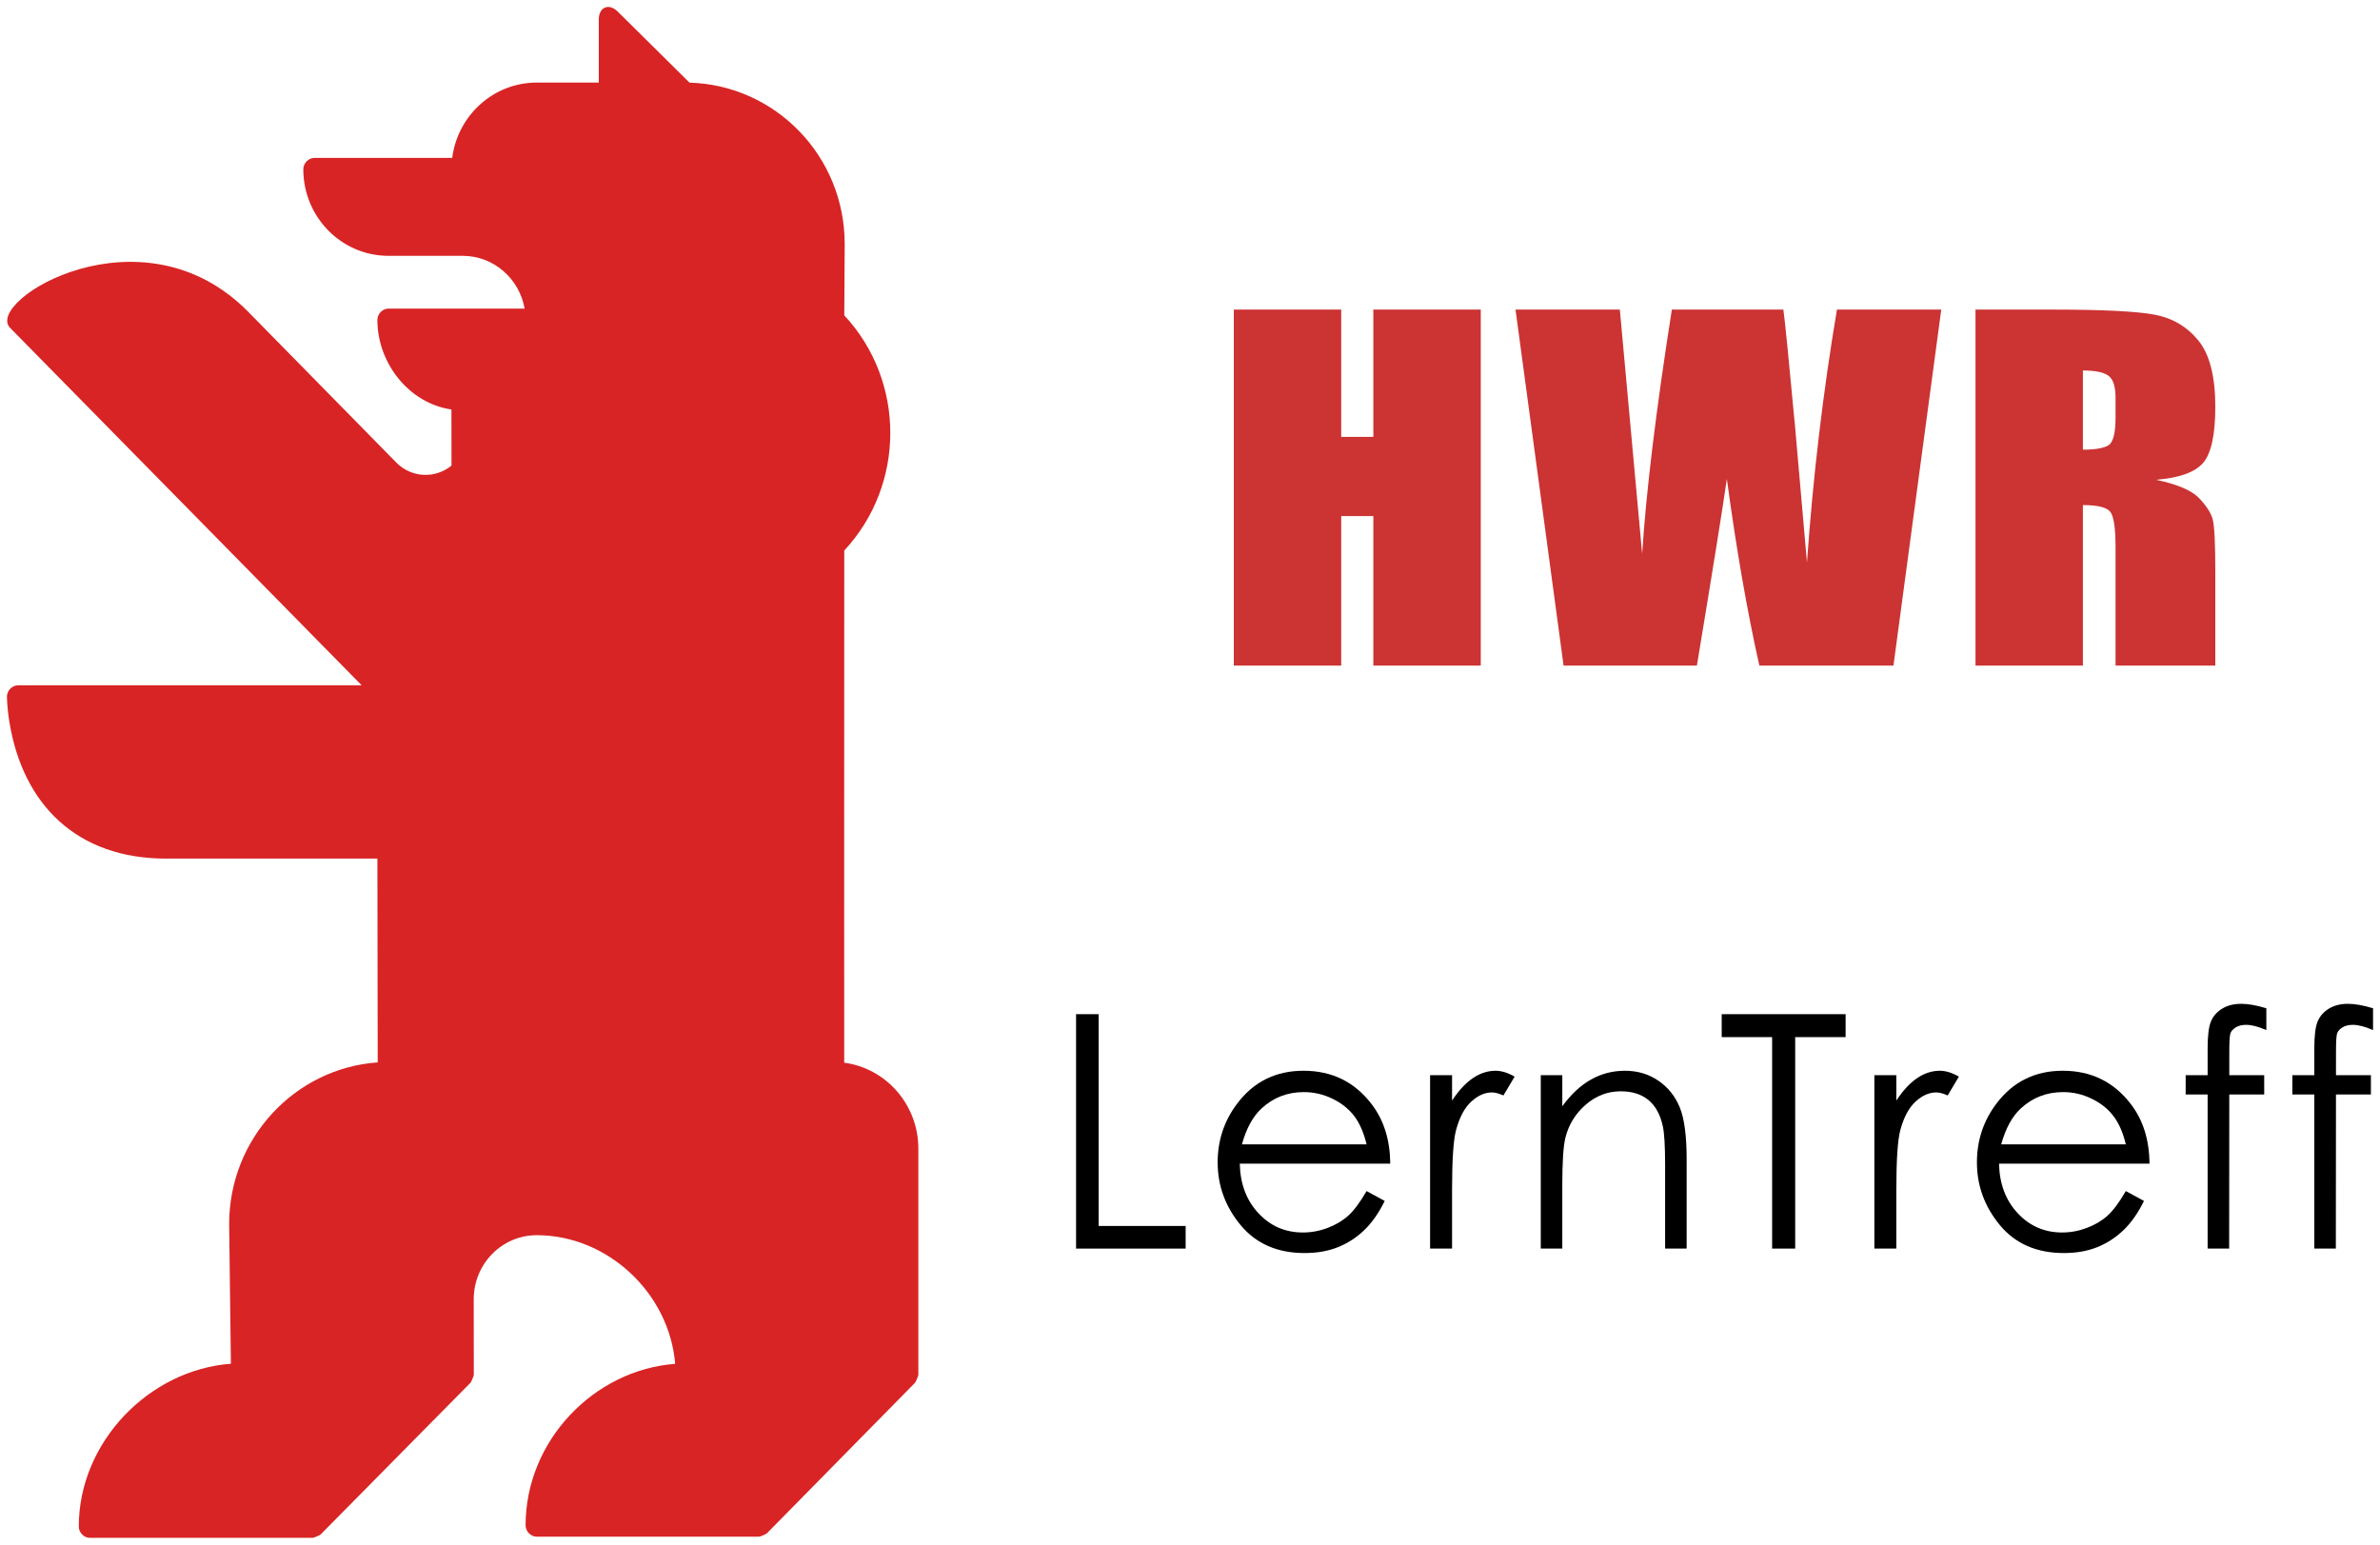 <?xml version="1.0" encoding="utf-8"?>
<!-- Generator: Adobe Illustrator 16.0.0, SVG Export Plug-In . SVG Version: 6.00 Build 0)  -->
<!DOCTYPE svg PUBLIC "-//W3C//DTD SVG 1.1//EN" "http://www.w3.org/Graphics/SVG/1.1/DTD/svg11.dtd">
<svg version="1.1" id="Layer_1" xmlns="http://www.w3.org/2000/svg" xmlns:xlink="http://www.w3.org/1999/xlink" x="0px" y="0px"
	 width="342px" height="222px" viewBox="0 0 342 222" enable-background="new 0 0 342 222" xml:space="preserve">
<path id="path2811" fill="#D82425" d="M54.231,123.389H23.882c-12.807,0-20.587-7.729-22.532-19.631
	C0.994,101.567,1,100.107,1,100.107c0.003-0.861,0.747-1.626,1.596-1.626h49.372L1.455,47.118
	c-3.78-3.844,18.896-17.888,34.229-2.294L56.956,66.48c2.169,2.2,5.591,2.342,7.924,0.426l-0.012-8.06
	c-6.078-0.874-10.64-6.643-10.64-12.874c0-0.867,0.746-1.623,1.598-1.623h19.56c-0.754-4.315-4.459-7.585-8.909-7.585H55.826
	c-6.763,0-12.242-5.573-12.242-12.448c0-0.867,0.746-1.622,1.596-1.622h19.8c0.784-6.114,5.935-10.828,12.156-10.828h8.907V2.82
	c0-1.795,1.441-2.415,2.712-1.164L99.08,11.875c12.326,0.351,22.3,10.532,22.3,23.182l-0.059,10.26
	c8.818,9.469,8.815,24.322-0.003,33.799c-0.024,28.023-0.009,65.638-0.006,73.599c6.012,0.807,10.651,6.02,10.651,12.357v32.475
	c0,0.17-0.349,1.029-0.47,1.16l-21.295,21.643c-0.119,0.117-0.963,0.484-1.129,0.484H77.125c-0.854,0-1.599-0.77-1.599-1.639
	c0-12.115,9.781-22.322,21.494-23.203c-0.836-10.158-9.692-18.488-19.895-18.488c-5.006,0-9.053,4.129-9.053,9.217l0.012,10.826
	c0,0.17-0.35,1.041-0.473,1.16l-21.557,21.826c-0.118,0.102-0.962,0.467-1.129,0.467H12.922c-0.854,0-1.6-0.752-1.6-1.623
	c0-12.154,10.105-22.52,21.855-23.4l-0.248-20.068c0-12.316,9.446-22.4,21.346-23.236L54.231,123.389z"/>
<g>
	<path fill="#CC3333" d="M212.782,44.489v51.163h-15.435v-21.49h-4.619v21.49h-15.432V44.489h15.432v18.297h4.619V44.489H212.782z"
		/>
	<path fill="#CC3333" d="M278.955,44.489l-6.871,51.163h-19.269c-1.763-7.86-3.319-16.804-4.67-26.83
		c-0.617,4.299-2.052,13.242-4.306,26.83h-19.157l-6.907-51.163h14.991l1.63,17.851l1.578,17.258
		c0.568-8.931,1.991-20.634,4.268-35.109h16.025c0.213,1.496,0.773,7.121,1.685,16.875l1.704,19.466
		c0.877-12.385,2.314-24.5,4.308-36.342H278.955z"/>
	<path fill="#CC3333" d="M283.875,44.489h10.926c7.281,0,12.21,0.242,14.789,0.726c2.58,0.486,4.681,1.723,6.306,3.714
		c1.626,1.991,2.438,5.167,2.438,9.528c0,3.981-0.575,6.657-1.723,8.026c-1.15,1.37-3.41,2.192-6.782,2.465
		c3.056,0.653,5.108,1.528,6.159,2.624s1.704,2.101,1.961,3.018c0.258,0.917,0.385,3.44,0.385,7.568v13.494H304V78.65
		c0-2.739-0.249-4.435-0.75-5.088c-0.502-0.652-1.816-0.979-3.941-0.979v23.069h-15.434V44.489z M299.309,53.243v11.375
		c1.733,0,2.949-0.204,3.648-0.615c0.695-0.411,1.043-1.744,1.043-3.998v-2.812c0-1.623-0.336-2.687-1.009-3.192
		C302.319,53.495,301.092,53.243,299.309,53.243z"/>
</g>
<g>
	<path d="M154.629,145.744h3.246v30.434h12.5v3.252h-15.747V145.744z"/>
	<path d="M196.376,171.164l2.605,1.418c-0.855,1.738-1.843,3.145-2.962,4.215c-1.12,1.068-2.381,1.879-3.781,2.439
		c-1.398,0.555-2.982,0.834-4.753,0.834c-3.919,0-6.983-1.334-9.194-3.994c-2.211-2.666-3.316-5.676-3.316-9.035
		c0-3.16,0.936-5.977,2.808-8.451c2.372-3.145,5.548-4.717,9.526-4.717c4.098,0,7.369,1.611,9.814,4.832
		c1.74,2.275,2.623,5.115,2.654,8.518h-21.622c0.059,2.895,0.95,5.268,2.675,7.117c1.725,1.852,3.854,2.777,6.391,2.777
		c1.223,0,2.413-0.223,3.571-0.664c1.157-0.438,2.142-1.025,2.951-1.756C194.555,173.967,195.433,172.789,196.376,171.164z
		 M196.376,164.453c-0.413-1.711-1.015-3.076-1.802-4.1c-0.791-1.023-1.832-1.848-3.13-2.471c-1.298-0.629-2.661-0.941-4.091-0.941
		c-2.359,0-4.387,0.787-6.08,2.359c-1.24,1.145-2.176,2.861-2.811,5.152H196.376z"/>
	<path d="M205.501,154.514h3.157v3.643c0.943-1.434,1.937-2.508,2.982-3.219c1.046-0.709,2.135-1.064,3.269-1.064
		c0.854,0,1.767,0.283,2.739,0.846l-1.612,2.705c-0.648-0.291-1.193-0.436-1.636-0.436c-1.03,0-2.023,0.438-2.98,1.316
		c-0.957,0.877-1.686,2.24-2.186,4.086c-0.383,1.42-0.576,4.293-0.576,8.611v8.428h-3.157V154.514z"/>
	<path d="M221.408,154.514h3.092v4.467c1.236-1.709,2.605-2.988,4.107-3.836c1.5-0.85,3.137-1.271,4.903-1.271
		c1.796,0,3.39,0.475,4.78,1.42c1.393,0.947,2.418,2.223,3.081,3.824c0.663,1.604,0.995,4.1,0.995,7.488v12.824h-3.093v-11.887
		c0-2.869-0.114-4.785-0.343-5.746c-0.36-1.648-1.047-2.889-2.063-3.723c-1.016-0.832-2.342-1.246-3.977-1.246
		c-1.869,0-3.547,0.641-5.025,1.922c-1.479,1.283-2.455,2.871-2.926,4.764c-0.295,1.238-0.441,3.496-0.441,6.779v9.137h-3.092
		V154.514z"/>
	<path d="M247.405,149.041v-3.297h17.803v3.297h-7.245v30.389h-3.313v-30.389H247.405z"/>
	<path d="M269.342,154.514h3.157v3.643c0.942-1.434,1.938-2.508,2.981-3.219c1.047-0.709,2.135-1.064,3.269-1.064
		c0.854,0,1.767,0.283,2.739,0.846l-1.612,2.705c-0.648-0.291-1.192-0.436-1.634-0.436c-1.03,0-2.025,0.438-2.981,1.316
		c-0.958,0.877-1.687,2.24-2.187,4.086c-0.383,1.42-0.575,4.293-0.575,8.611v8.428h-3.157V154.514z"/>
	<path d="M305.477,171.164l2.607,1.418c-0.854,1.738-1.842,3.145-2.963,4.215c-1.119,1.068-2.38,1.879-3.779,2.439
		c-1.399,0.555-2.984,0.834-4.754,0.834c-3.92,0-6.984-1.334-9.195-3.994c-2.21-2.666-3.314-5.676-3.314-9.035
		c0-3.16,0.934-5.977,2.807-8.451c2.37-3.145,5.549-4.717,9.526-4.717c4.097,0,7.369,1.611,9.815,4.832
		c1.738,2.275,2.623,5.115,2.651,8.518h-21.621c0.06,2.895,0.95,5.268,2.676,7.117c1.724,1.852,3.854,2.777,6.39,2.777
		c1.225,0,2.414-0.223,3.571-0.664c1.157-0.438,2.142-1.025,2.952-1.756S304.533,172.789,305.477,171.164z M305.477,164.453
		c-0.411-1.711-1.012-3.076-1.802-4.1s-1.831-1.848-3.13-2.471c-1.298-0.629-2.659-0.941-4.089-0.941
		c-2.358,0-4.388,0.787-6.081,2.359c-1.238,1.145-2.176,2.861-2.809,5.152H305.477z"/>
	<path d="M325.669,144.896v3.137c-1.135-0.502-2.106-0.756-2.917-0.756c-0.603,0-1.104,0.127-1.5,0.379
		c-0.398,0.252-0.648,0.541-0.753,0.869c-0.102,0.33-0.153,1.203-0.153,2.623l-0.002,3.365h5.016v2.771h-5.018l-0.018,22.145h-3.093
		v-22.145h-3.157v-2.771h3.157v-3.893c0-1.787,0.159-3.061,0.475-3.824c0.315-0.762,0.854-1.377,1.61-1.844
		c0.76-0.465,1.678-0.697,2.752-0.697C323.068,144.256,324.269,144.471,325.669,144.896z"/>
	<path d="M341,144.896v3.137c-1.135-0.502-2.105-0.756-2.916-0.756c-0.604,0-1.104,0.127-1.502,0.379
		c-0.397,0.252-0.646,0.541-0.751,0.869c-0.103,0.33-0.154,1.203-0.154,2.623l-0.002,3.365h5.017v2.771h-5.019l-0.018,22.145h-3.093
		v-22.145h-3.158v-2.771h3.158v-3.893c0-1.787,0.158-3.061,0.476-3.824c0.315-0.762,0.854-1.377,1.612-1.844
		c0.758-0.465,1.675-0.697,2.75-0.697C338.4,144.256,339.602,144.471,341,144.896z"/>
</g>
</svg>
